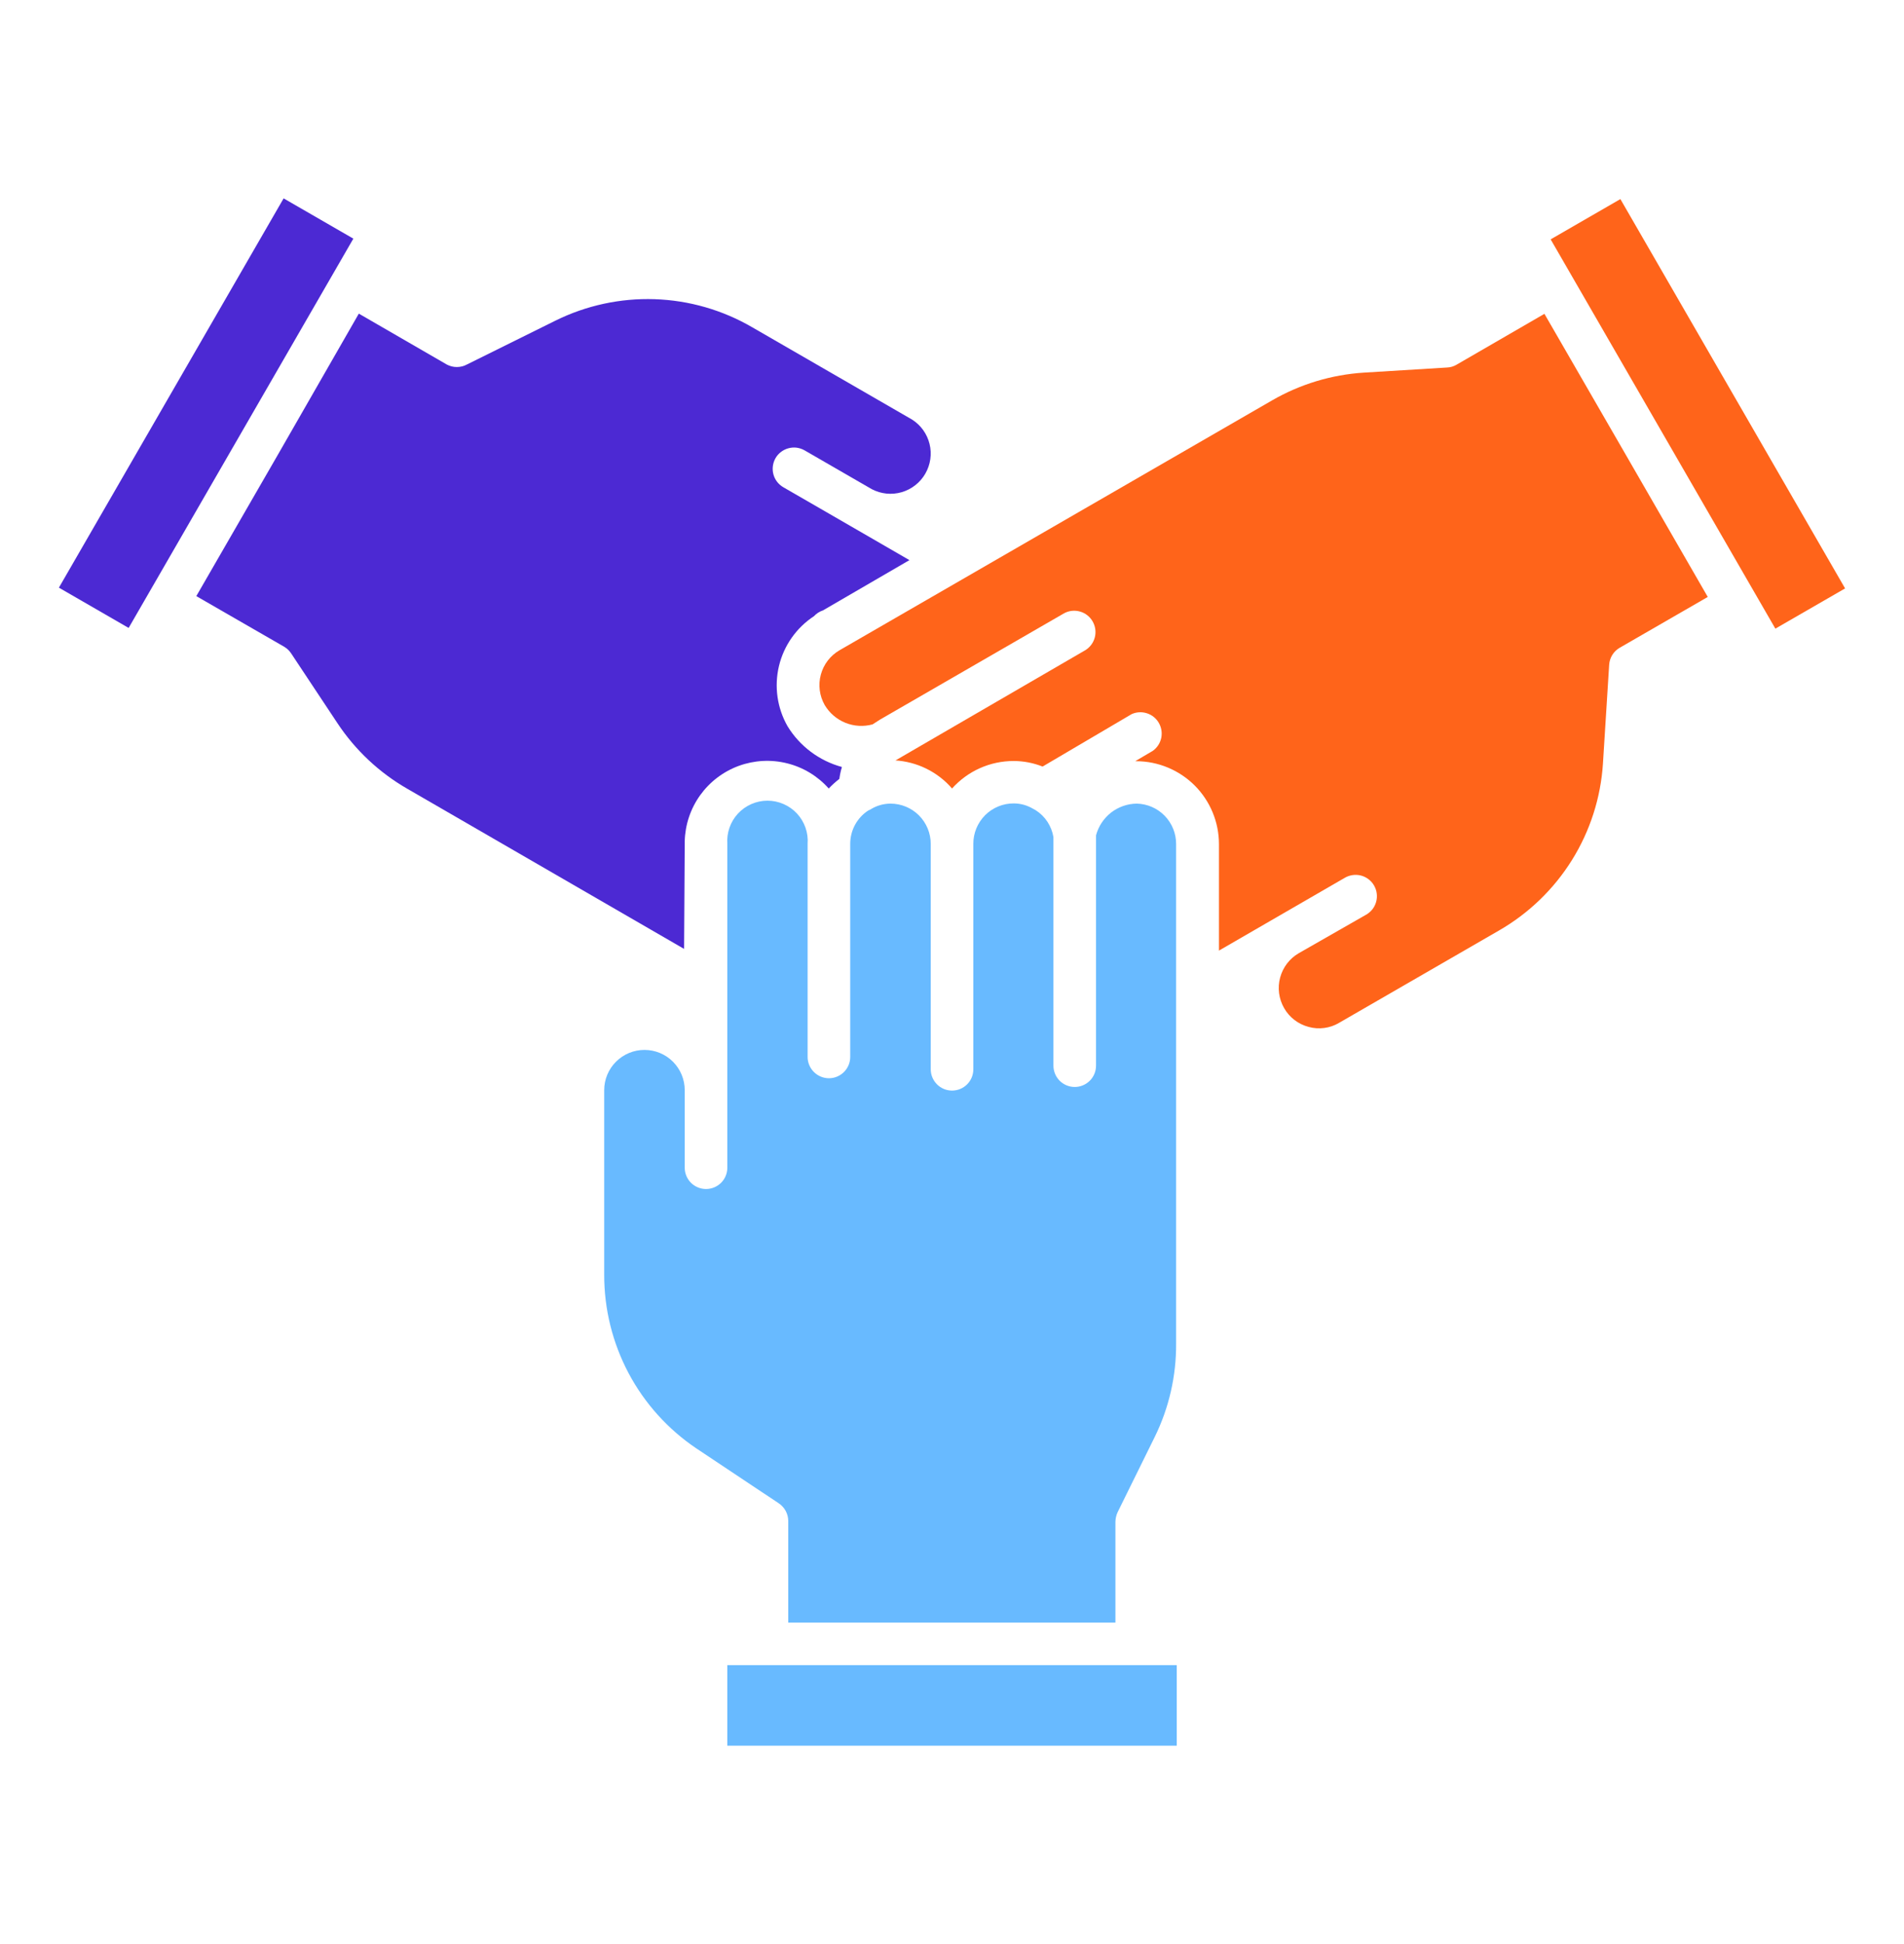 <svg width="48" height="49" viewBox="0 0 48 49" fill="none" xmlns="http://www.w3.org/2000/svg">
<path d="M17.262 21.27C17.262 21.27 17.262 21.227 17.262 21.206C17.272 20.789 17.407 20.384 17.65 20.045C17.893 19.706 18.232 19.448 18.624 19.304C19.015 19.161 19.441 19.138 19.846 19.24C20.25 19.341 20.615 19.562 20.892 19.874C20.975 19.787 21.065 19.706 21.16 19.632C21.174 19.53 21.195 19.43 21.225 19.332C20.654 19.177 20.164 18.81 19.855 18.306C19.592 17.846 19.515 17.302 19.638 16.786C19.762 16.27 20.078 15.821 20.521 15.53C20.583 15.463 20.661 15.413 20.747 15.385L22.927 14.118L21.44 13.258L19.748 12.281C19.625 12.21 19.535 12.094 19.498 11.957C19.461 11.82 19.48 11.674 19.549 11.551C19.584 11.489 19.631 11.435 19.688 11.392C19.744 11.349 19.808 11.317 19.876 11.299C19.944 11.28 20.016 11.275 20.086 11.284C20.156 11.294 20.224 11.317 20.285 11.352L21.977 12.329C22.209 12.451 22.479 12.479 22.73 12.406C22.982 12.333 23.196 12.166 23.327 11.939C23.458 11.712 23.497 11.443 23.434 11.189C23.371 10.934 23.213 10.714 22.991 10.574L18.964 8.249C18.215 7.813 17.37 7.57 16.504 7.541C15.639 7.512 14.779 7.698 14.002 8.082L11.769 9.188C11.691 9.23 11.604 9.251 11.516 9.251C11.428 9.251 11.342 9.23 11.264 9.188L9.046 7.905L7.006 11.46L4.949 15.025L7.167 16.303C7.239 16.346 7.299 16.405 7.344 16.475L8.509 18.231C8.959 18.909 9.56 19.473 10.265 19.879L17.246 23.917L17.262 21.27Z" fill="#4C29D3"/>
<path d="M7.15 5L1.485 14.812L3.243 15.827L8.908 6.015L7.15 5Z" fill="#4C29D3"/>
<path d="M38.935 7.91L36.717 9.194C36.645 9.236 36.564 9.26 36.481 9.263L34.381 9.392C33.568 9.444 32.778 9.683 32.072 10.09L21.166 16.389C20.934 16.523 20.764 16.743 20.694 17.002C20.623 17.26 20.658 17.536 20.79 17.769C20.91 17.972 21.093 18.129 21.312 18.218C21.53 18.306 21.771 18.32 21.998 18.258L22.181 18.14L26.831 15.455C26.954 15.39 27.097 15.376 27.23 15.415C27.363 15.453 27.476 15.542 27.545 15.662C27.614 15.782 27.635 15.924 27.602 16.058C27.569 16.193 27.485 16.309 27.368 16.384L22.578 19.165C22.578 19.165 22.578 19.165 22.552 19.165C22.828 19.18 23.1 19.25 23.349 19.372C23.598 19.494 23.82 19.664 24.001 19.874C24.197 19.656 24.436 19.481 24.703 19.362C24.971 19.242 25.26 19.181 25.553 19.181C25.803 19.181 26.051 19.229 26.284 19.321L28.528 18C28.649 17.945 28.786 17.937 28.913 17.978C29.04 18.018 29.147 18.104 29.213 18.219C29.28 18.334 29.302 18.47 29.275 18.6C29.247 18.73 29.173 18.845 29.065 18.923L28.619 19.186H28.646C29.199 19.188 29.729 19.409 30.12 19.8C30.51 20.192 30.73 20.722 30.73 21.275V23.96L32.196 23.112L33.887 22.134C33.948 22.096 34.017 22.07 34.088 22.058C34.16 22.046 34.233 22.049 34.303 22.066C34.373 22.083 34.439 22.115 34.497 22.158C34.555 22.201 34.604 22.256 34.64 22.319C34.676 22.382 34.7 22.451 34.708 22.523C34.717 22.595 34.711 22.668 34.691 22.737C34.671 22.807 34.637 22.872 34.591 22.928C34.545 22.984 34.488 23.03 34.424 23.064L32.743 24.025C32.511 24.159 32.341 24.381 32.272 24.641C32.202 24.9 32.239 25.177 32.373 25.41C32.439 25.526 32.528 25.628 32.634 25.709C32.74 25.79 32.861 25.849 32.99 25.883C33.119 25.919 33.253 25.928 33.385 25.91C33.517 25.893 33.644 25.849 33.758 25.781L37.785 23.456C38.537 23.024 39.17 22.414 39.629 21.678C40.087 20.943 40.356 20.105 40.411 19.24L40.567 16.759C40.572 16.67 40.599 16.584 40.646 16.508C40.693 16.432 40.758 16.369 40.836 16.325L43.053 15.046L40.997 11.481L38.935 7.91Z" fill="#FF641A"/>
<path d="M40.85 5.018L39.092 6.033L44.757 15.845L46.515 14.831L40.85 5.018Z" fill="#FF641A"/>
<path d="M28.657 20.255C28.422 20.258 28.194 20.338 28.009 20.482C27.824 20.627 27.691 20.828 27.631 21.055C27.631 21.125 27.631 21.2 27.631 21.27V26.86C27.631 27.002 27.575 27.139 27.474 27.24C27.373 27.34 27.236 27.397 27.094 27.397C26.952 27.397 26.815 27.34 26.714 27.24C26.614 27.139 26.557 27.002 26.557 26.86V21.098C26.534 20.961 26.482 20.829 26.406 20.713C26.329 20.596 26.229 20.497 26.111 20.422L26.042 20.384C25.895 20.297 25.729 20.25 25.558 20.25C25.424 20.249 25.291 20.275 25.167 20.326C25.043 20.377 24.93 20.452 24.835 20.547C24.741 20.642 24.665 20.755 24.614 20.879C24.563 21.003 24.537 21.136 24.538 21.27V26.951C24.538 27.094 24.482 27.23 24.381 27.331C24.28 27.432 24.144 27.488 24.001 27.488C23.859 27.488 23.722 27.432 23.622 27.331C23.521 27.23 23.464 27.094 23.464 26.951V21.27C23.464 21.001 23.357 20.743 23.167 20.552C22.977 20.362 22.718 20.255 22.449 20.255C22.279 20.256 22.112 20.302 21.966 20.389C21.943 20.405 21.918 20.418 21.891 20.427C21.75 20.518 21.635 20.643 21.555 20.79C21.475 20.938 21.434 21.102 21.434 21.27V26.64C21.434 26.782 21.378 26.919 21.277 27.019C21.177 27.12 21.04 27.177 20.898 27.177C20.755 27.177 20.619 27.12 20.518 27.019C20.417 26.919 20.36 26.782 20.36 26.64V21.27C20.371 21.131 20.352 20.991 20.306 20.86C20.259 20.728 20.187 20.607 20.092 20.505C19.997 20.403 19.882 20.322 19.754 20.266C19.626 20.21 19.488 20.181 19.348 20.181C19.209 20.181 19.071 20.21 18.943 20.266C18.815 20.322 18.7 20.403 18.605 20.505C18.51 20.607 18.437 20.728 18.391 20.86C18.345 20.991 18.326 21.131 18.336 21.27V29.432C18.336 29.574 18.28 29.711 18.179 29.812C18.078 29.912 17.942 29.969 17.799 29.969C17.657 29.969 17.52 29.912 17.419 29.812C17.319 29.711 17.262 29.574 17.262 29.432V27.477C17.262 27.208 17.155 26.95 16.965 26.76C16.775 26.57 16.517 26.463 16.247 26.463C15.978 26.463 15.72 26.57 15.53 26.76C15.339 26.95 15.232 27.208 15.232 27.477V32.128C15.23 32.993 15.441 33.845 15.846 34.61C16.252 35.374 16.84 36.026 17.558 36.509L19.63 37.889C19.704 37.938 19.765 38.004 19.807 38.082C19.849 38.16 19.871 38.246 19.872 38.335V40.896H28.12V38.362C28.121 38.279 28.139 38.196 28.173 38.12L29.113 36.214C29.471 35.484 29.655 34.681 29.65 33.867V21.27C29.65 21.005 29.546 20.75 29.36 20.56C29.175 20.37 28.922 20.261 28.657 20.255Z" fill="#68BAFF"/>
<path d="M19.345 41.97H18.336V44H29.666V41.97H28.657H19.345Z" fill="#68BAFF"/>
</svg>
